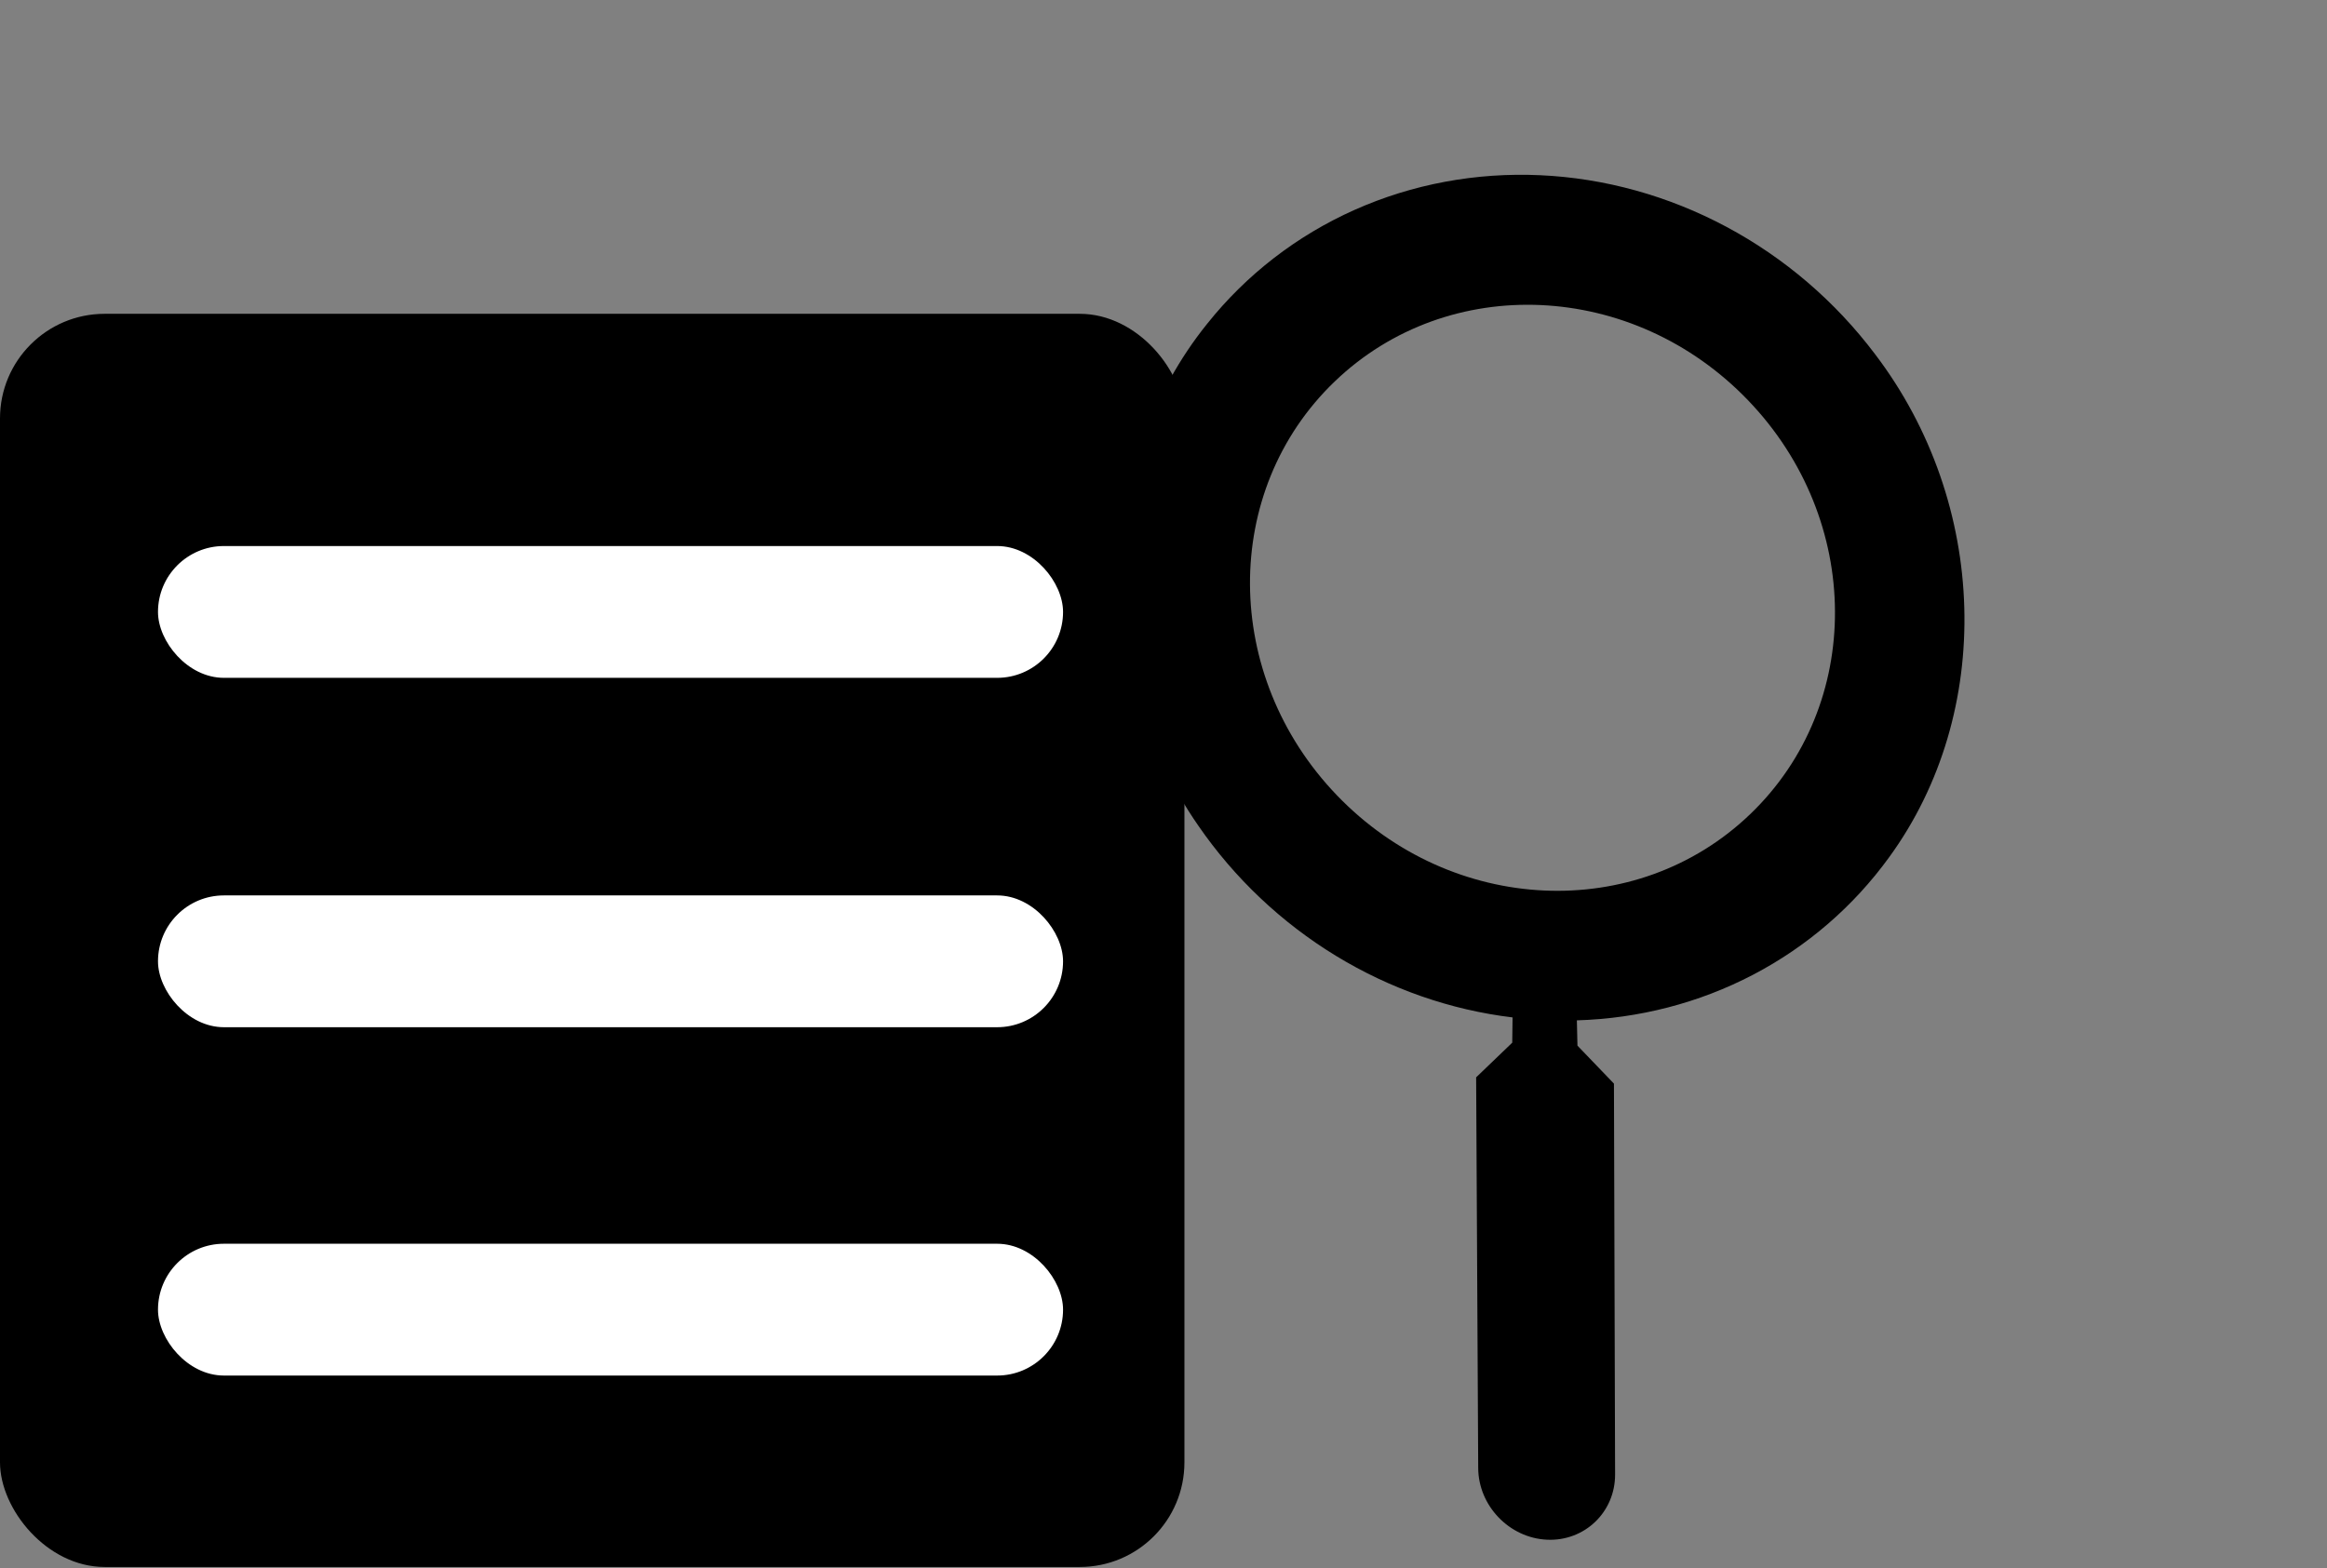 <svg width="2224" height="1499" viewBox="0 0 2224 1499" fill="none" xmlns="http://www.w3.org/2000/svg">
<rect x="0" y="0" width="2224" height="1499" fill="#808080" stroke="none"/>
<rect y="300" width="1132" height="1198" rx="100" fill="black"/>
<path d="M1542.51 1035.92L1507.64 999.622L1507.07 975.431C1566.36 973.688 1623.86 958.798 1675.47 931.828C1727.08 904.858 1771.51 866.474 1805.59 819.422C1906.24 681.21 1900.8 481.491 1792.07 338.583C1754.06 288.131 1705.47 246.486 1650 216.834C1594.54 187.181 1533.68 170.307 1472.07 167.504C1410.47 164.7 1349.75 176.041 1294.58 200.658C1239.4 225.275 1191.22 262.516 1153.73 309.532C1046.46 442.61 1043.13 641.929 1145.3 789.372C1179.89 839.549 1224.75 881.997 1276.67 913.678C1328.59 945.36 1386.27 965.492 1445.61 972.634L1445.3 996.784L1410.8 1029.92L1412.78 1403.47C1412.97 1439.51 1442.54 1470.29 1478.54 1471.93C1514.54 1473.57 1543.79 1445.46 1543.6 1409.43L1542.51 1035.92ZM1277.7 760.248C1167.8 645.845 1166.87 469.179 1275.6 364.726C1384.34 260.273 1560.83 268.306 1670.72 382.708C1780.62 497.111 1781.55 673.778 1672.82 778.231C1564.08 882.683 1387.59 874.651 1277.7 760.248Z" fill="black"/>
<rect x="151" y="522" width="865" height="126" rx="63" fill="white"/>
<rect x="151" y="856" width="865" height="126" rx="63" fill="white"/>
<rect x="151" y="1189" width="865" height="126" rx="63" fill="white"/>
</svg>
